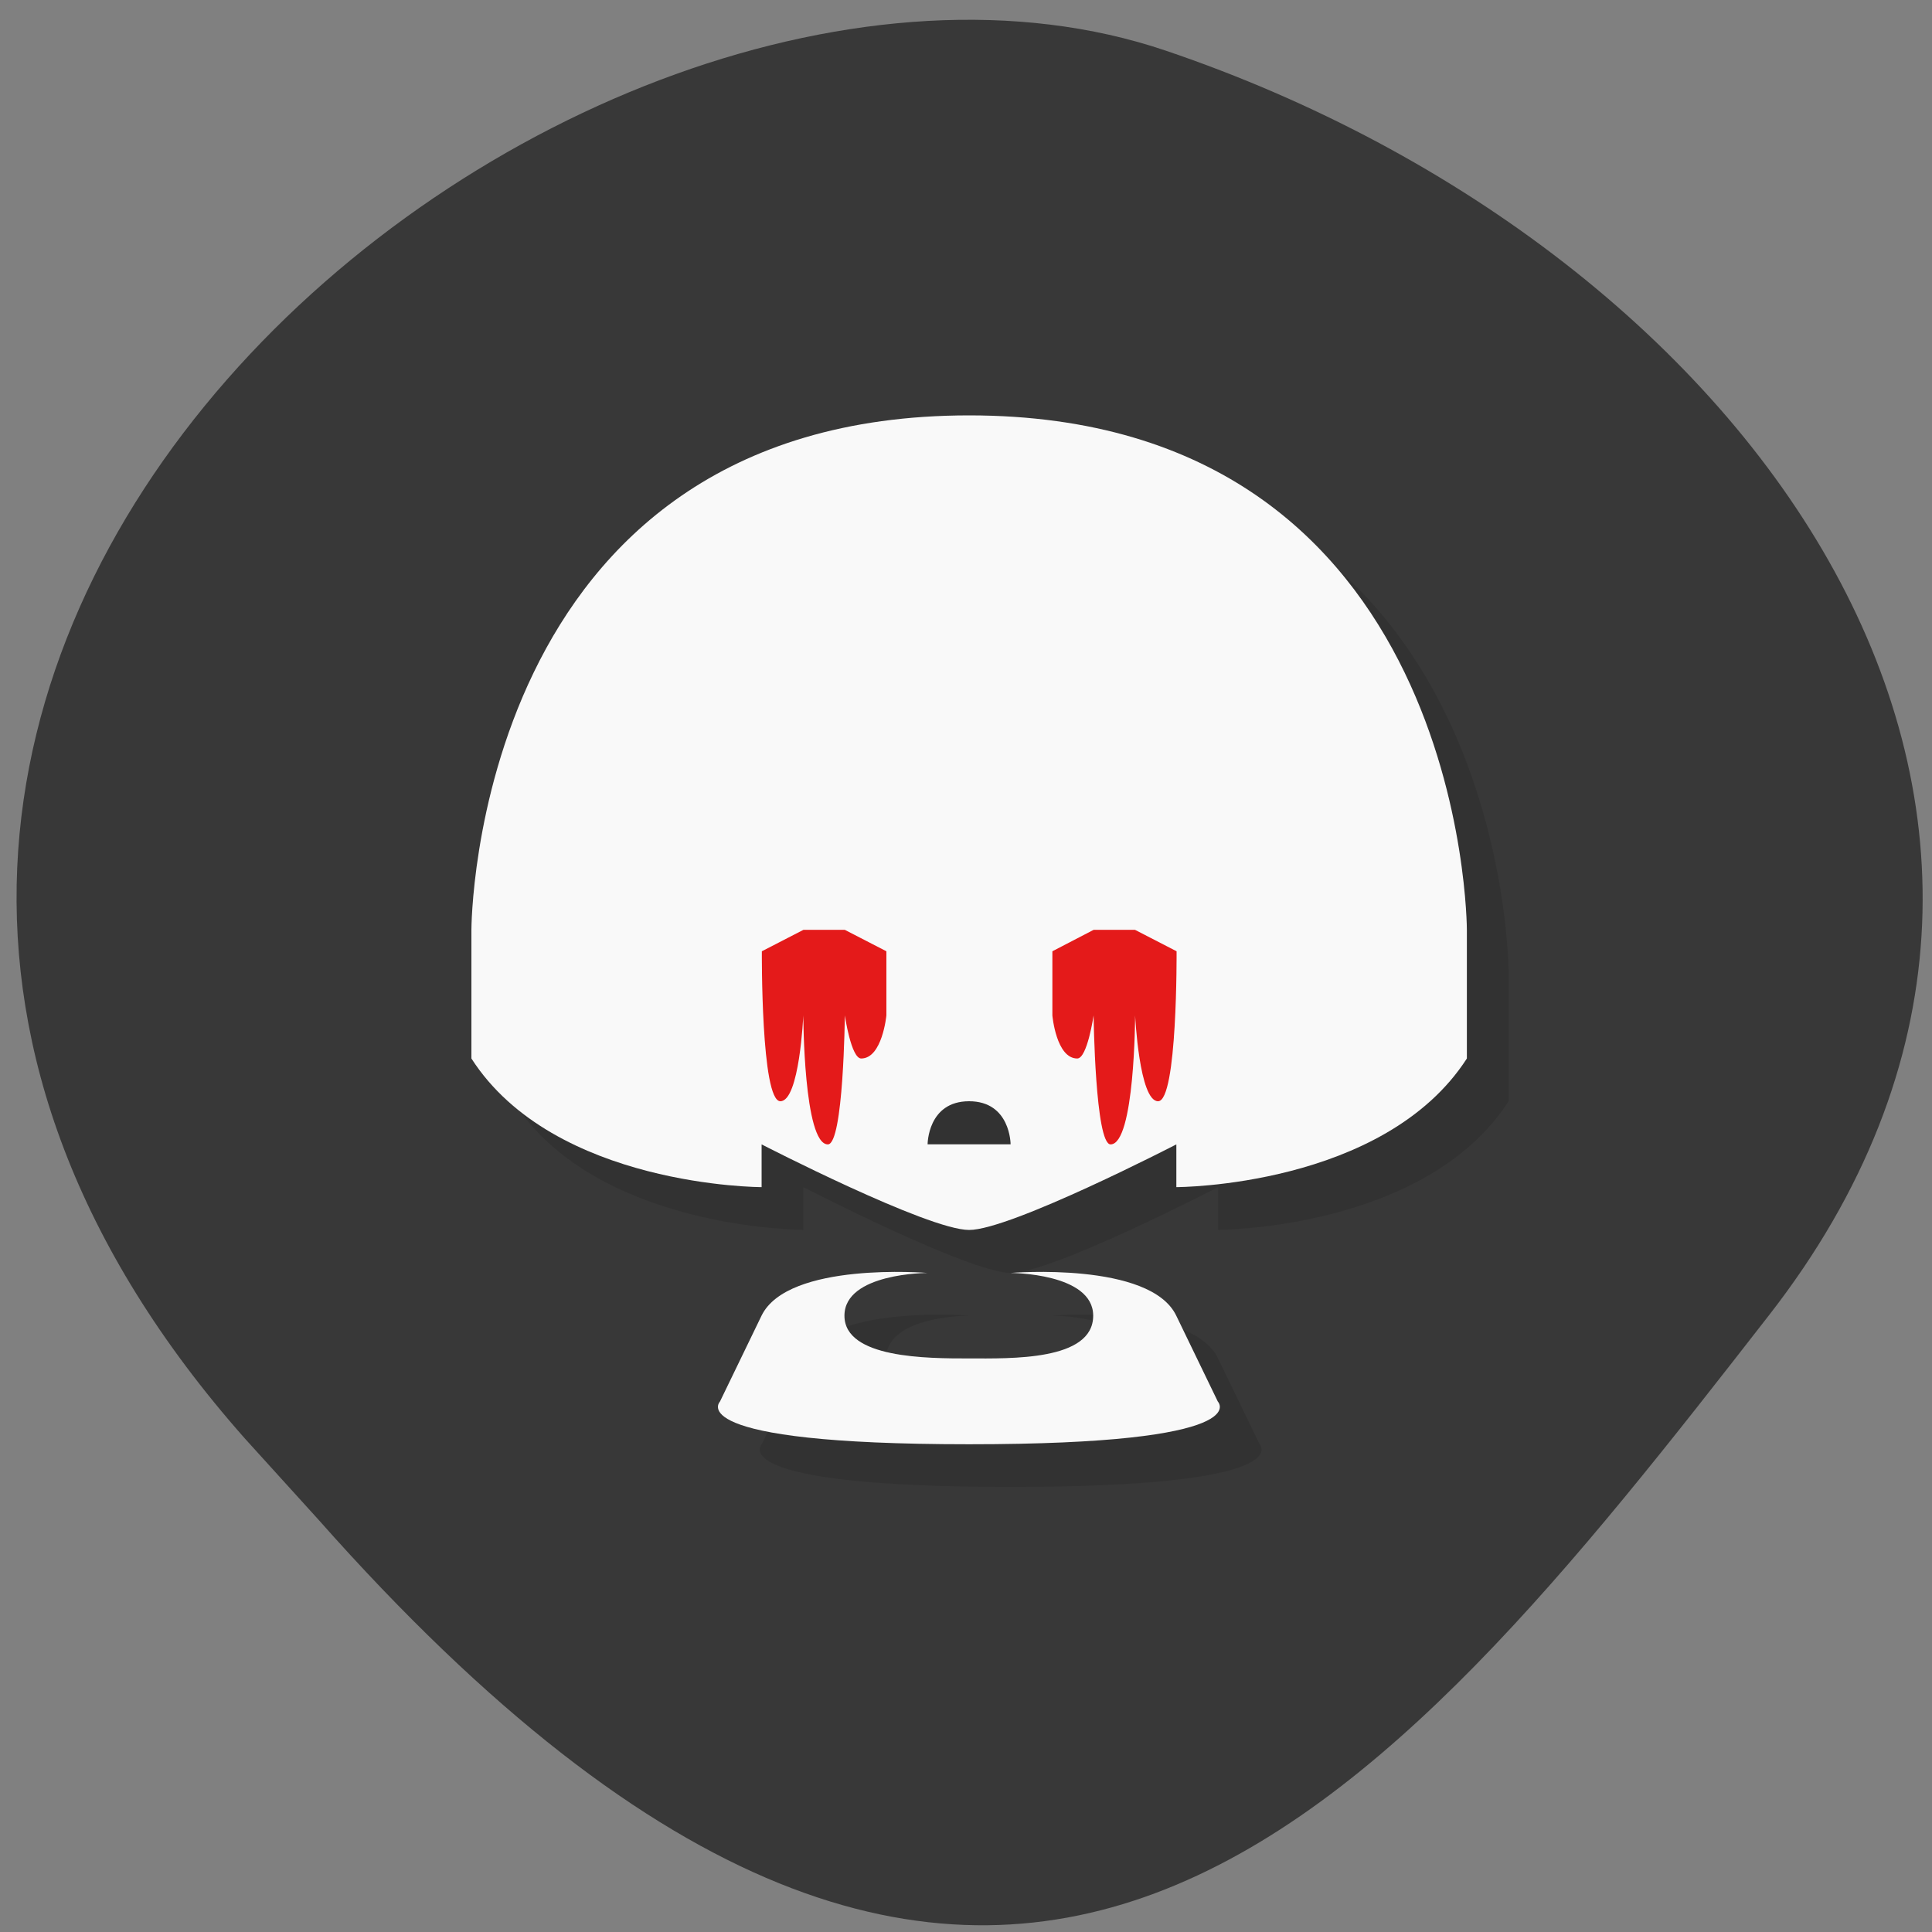 <svg xmlns="http://www.w3.org/2000/svg" viewBox="0 0 24 24"><rect x="0" y="0" width="24" height="24" fill="#808080" stroke="none"/><path d="m 3.043 17.871 c -8.488 -9.59 4.074 -19.738 11.438 -17.242 c 7.359 2.492 12.305 9.535 7.496 15.707 c -4.805 6.176 -9.531 12.13 -18.02 2.543" fill="#383838"/><path d="m 12.559 5.691 c -6.184 0 -6.184 6.391 -6.184 6.391 v 1.598 c 1.027 1.598 3.605 1.598 3.605 1.598 v -0.531 c 0 0 2.063 1.066 2.578 1.066 c 0.516 0 2.574 -1.066 2.574 -1.066 v 0.531 c 0 0 2.578 0 3.609 -1.598 v -1.598 c 0 0 0 -6.391 -6.184 -6.391 m 0 8.523 c 0.516 0 0.516 0.531 0.516 0.531 h -1.031 c 0 0 0 -0.531 0.516 -0.531 m -0.516 2.129 c 0 0 -1.738 -0.141 -2.063 0.531 l -0.516 1.066 c 0 0 -0.516 0.531 3.094 0.531 c 3.605 0 3.09 -0.531 3.09 -0.531 l -0.516 -1.066 c -0.324 -0.672 -2.059 -0.531 -2.059 -0.531 c 0 0 1.027 0 1.027 0.531 c 0 0.563 -1.027 0.535 -1.543 0.535 c -0.516 0 -1.547 0 -1.547 -0.535 c 0 -0.531 1.031 -0.531 1.031 -0.531" fill-opacity="0.102"/><path d="m 12.04 5.16 c -6.184 0 -6.184 6.391 -6.184 6.391 v 1.598 c 1.027 1.598 3.605 1.598 3.605 1.598 v -0.531 c 0 0 2.063 1.063 2.578 1.063 c 0.516 0 2.574 -1.063 2.574 -1.063 v 0.531 c 0 0 2.578 0 3.609 -1.598 v -1.598 c 0 0 0 -6.391 -6.184 -6.391 m 0 8.52 c 0.516 0 0.516 0.535 0.516 0.535 h -1.031 c 0 0 0 -0.535 0.516 -0.535 m -0.516 2.133 c 0 0 -1.734 -0.145 -2.063 0.531 l -0.516 1.066 c 0 0 -0.516 0.531 3.094 0.531 c 3.605 0 3.09 -0.531 3.09 -0.531 l -0.516 -1.066 c -0.324 -0.676 -2.059 -0.531 -2.059 -0.531 c 0 0 1.027 0 1.027 0.531 c 0 0.563 -1.027 0.531 -1.543 0.531 c -0.516 0 -1.547 0 -1.547 -0.531 c 0 -0.531 1.031 -0.531 1.031 -0.531" fill="#f9f9f9"/><path d="m 9.98 11.551 l -0.516 0.266 c 0 0 -0.012 1.863 0.23 1.863 c 0.238 0 0.285 -1.066 0.285 -1.066 c 0 0 0.004 1.602 0.305 1.602 c 0.195 0 0.211 -1.602 0.211 -1.602 c 0 0 0.078 0.535 0.203 0.535 c 0.262 0 0.313 -0.535 0.313 -0.535 v -0.797 l -0.516 -0.266 m 3.09 0 l -0.512 0.266 v 0.797 c 0 0 0.047 0.535 0.309 0.535 c 0.125 0 0.203 -0.535 0.203 -0.535 c 0 0 0.02 1.602 0.211 1.602 c 0.301 0 0.305 -1.602 0.305 -1.602 c 0 0 0.051 1.066 0.285 1.066 c 0.242 0 0.23 -1.863 0.23 -1.863 l -0.516 -0.266" fill="#e41a1a"/></svg>